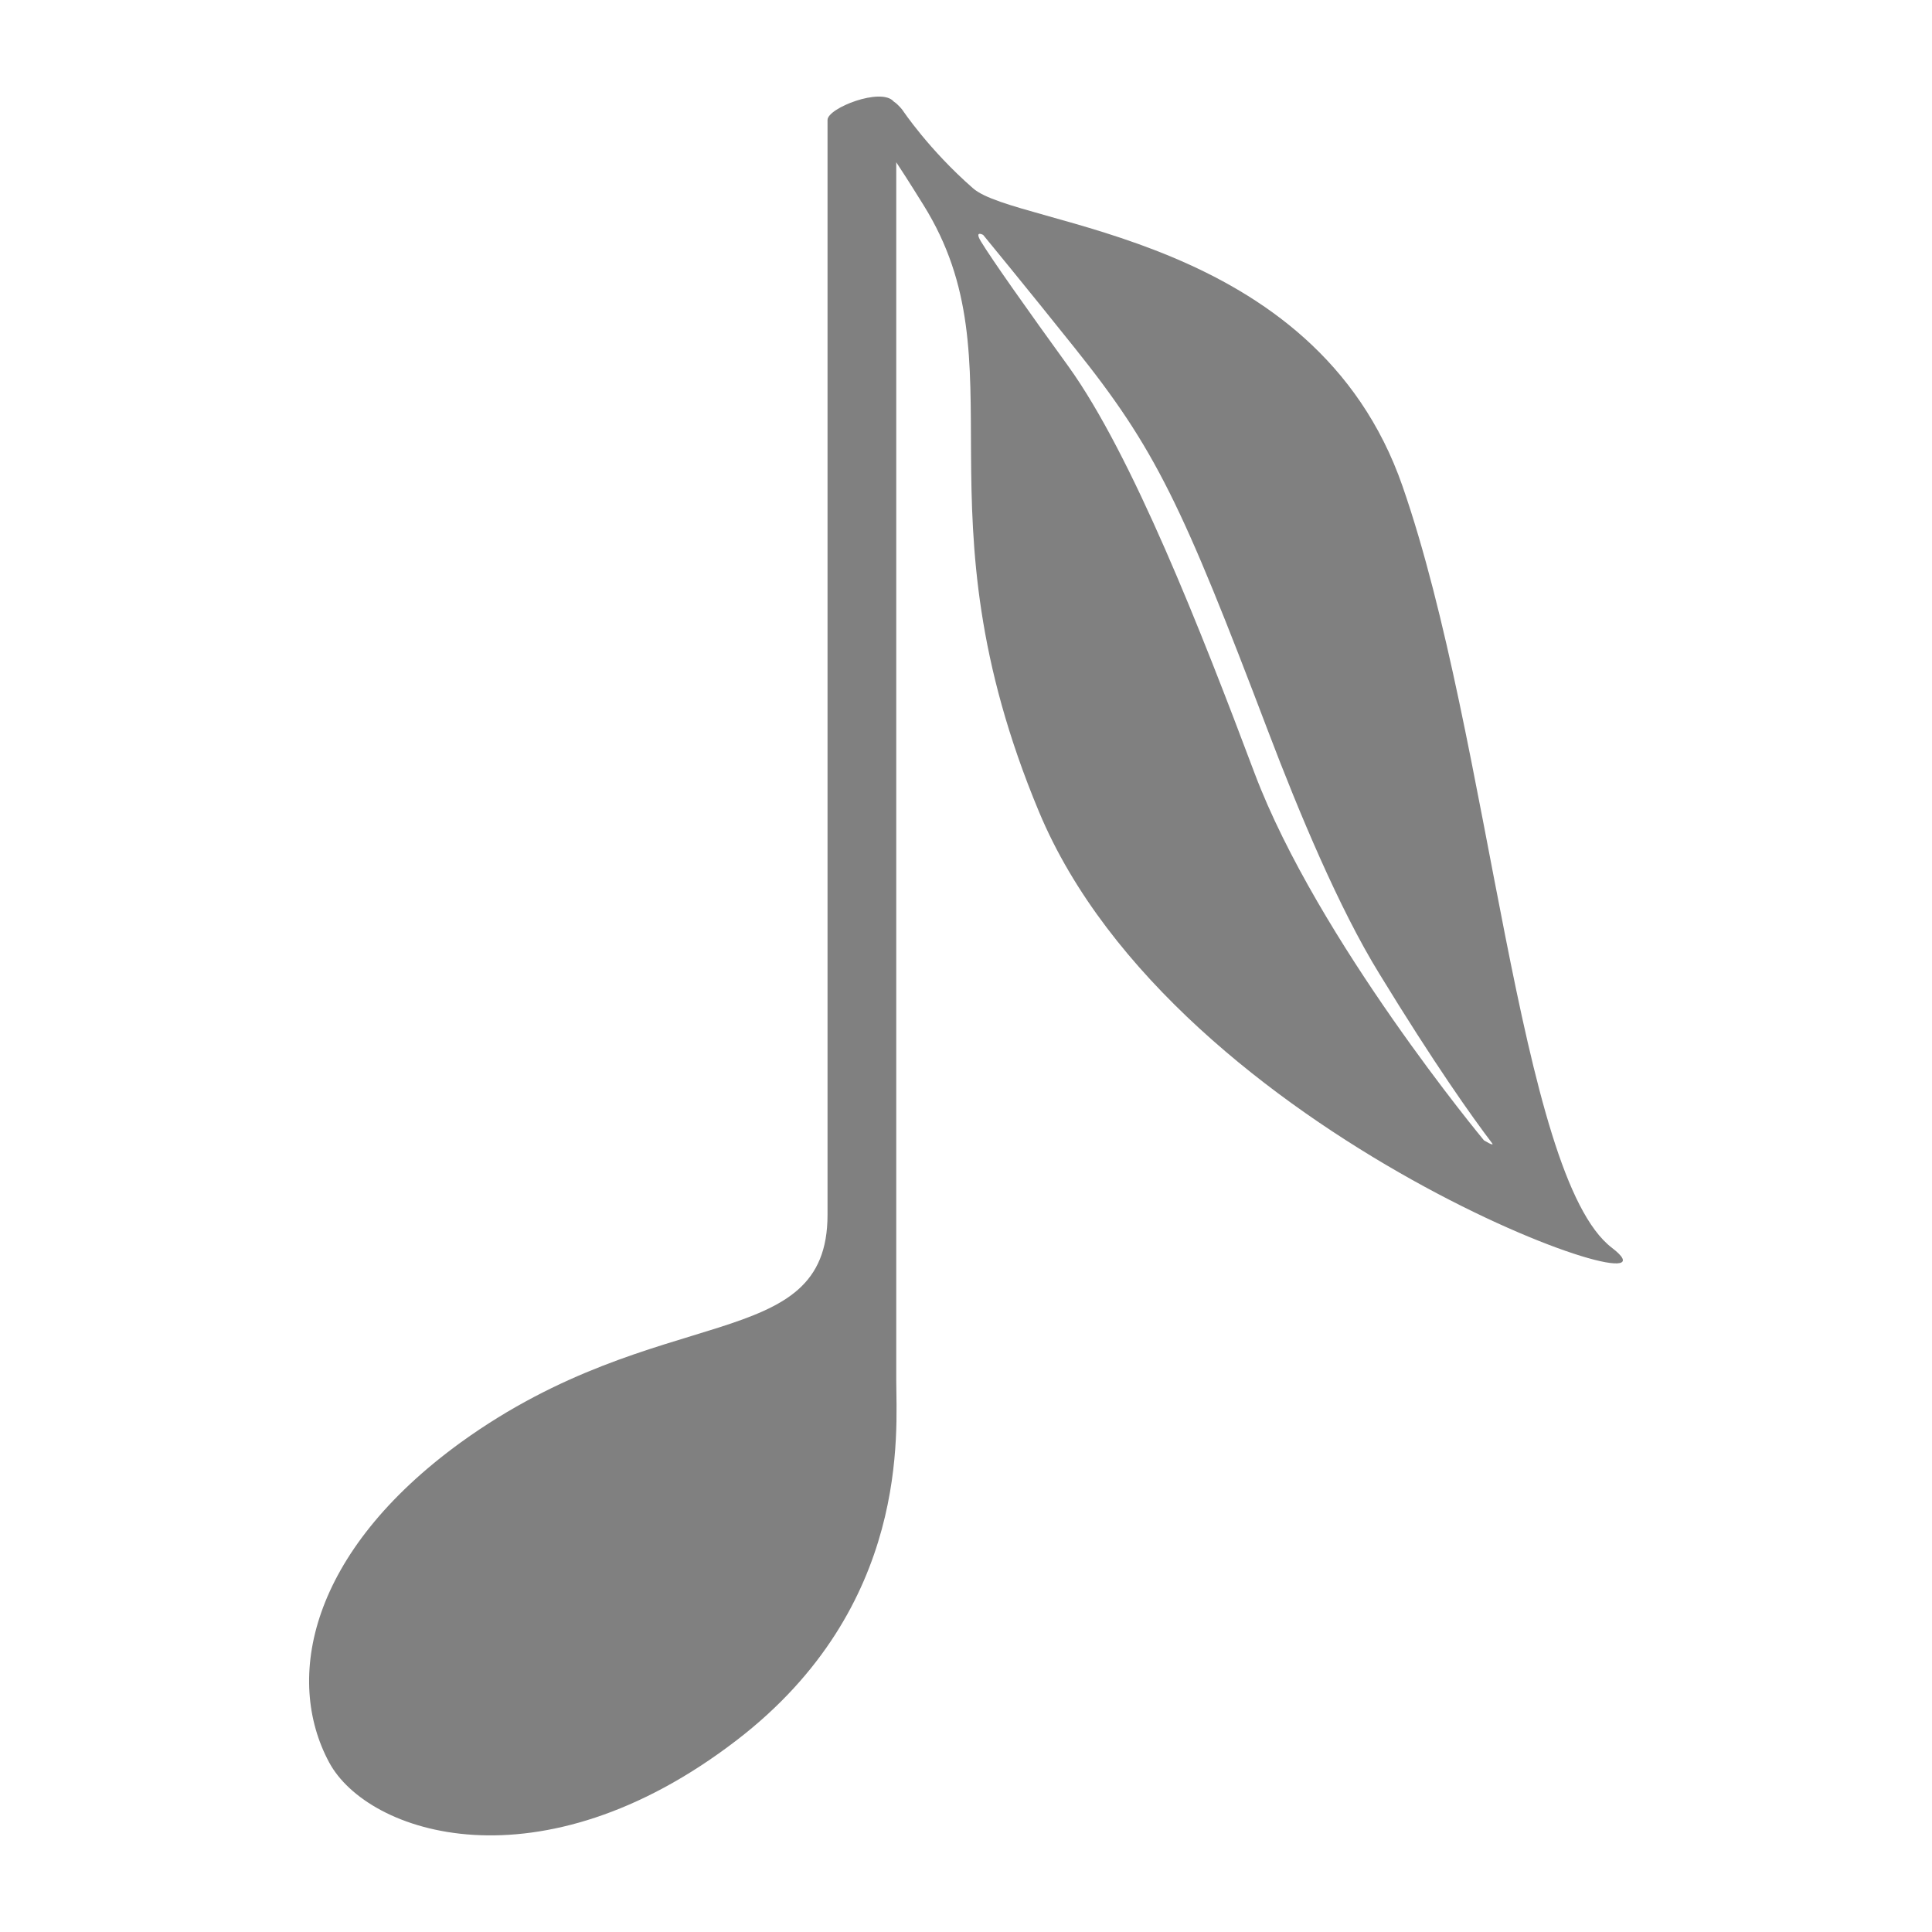 <?xml version="1.0" encoding="iso-8859-1"?>
<!-- Generator: Adobe Illustrator 15.0.0, SVG Export Plug-In . SVG Version: 6.00 Build 0)  -->
<!DOCTYPE svg PUBLIC "-//W3C//DTD SVG 1.1//EN" "http://www.w3.org/Graphics/SVG/1.1/DTD/svg11.dtd">
<svg version="1.1" id="Layer_1" xmlns="http://www.w3.org/2000/svg" xmlns:xlink="http://www.w3.org/1999/xlink" x="0px" y="0px"
	 width="100px" height="100px" viewBox="0 0 100 100" style='fill:gray;fill-opacity:1;fill-rule:evenodd;stroke:none' xml:space="preserve">
<path id="official.fm" d="M83.43,64.584c-4.852-3.709-6.271-26.277-10.834-39.414C68.044,12.043,52.648,11.76,50.363,9.745
	c-2.281-1.991-3.643-4.04-3.643-4.04s-0.21-0.287-0.464-0.452c-0.641-0.75-3.423,0.34-3.423,0.954c0,0.684,0,49.22,0,56.668
	c0,7.284-8.692,4.359-18.968,11.773c-7.862,5.699-9.152,12.254-6.828,16.574c1.993,3.709,10.91,6.676,21.092-1.148
	c9.022-6.927,8.261-16.016,8.261-18.586c0-4.859,0-55.86,0-55.86s0-4.195,0-7.229c0.208,0.312,0.623,0.948,1.407,2.21
	c5.156,8.269-0.58,15.696,5.981,31.408C60.867,59.01,88.274,68.29,83.43,64.584z M76.807,59.021c0,0-8.604-10.352-11.864-18.984
	c-2.792-7.43-6.345-16.484-9.638-21.067c-2.092-2.889-3.974-5.549-4.53-6.47c-0.363-0.602,0.112-0.342,0.112-0.342
	s2.237,2.717,4.726,5.834c4.2,5.244,5.559,8.109,10.025,19.859c1.588,4.178,3.664,9.158,5.755,12.549
	c2.848,4.66,4.788,7.392,5.837,8.771C77.375,59.374,76.807,59.021,76.807,59.021z"/>
</svg>
